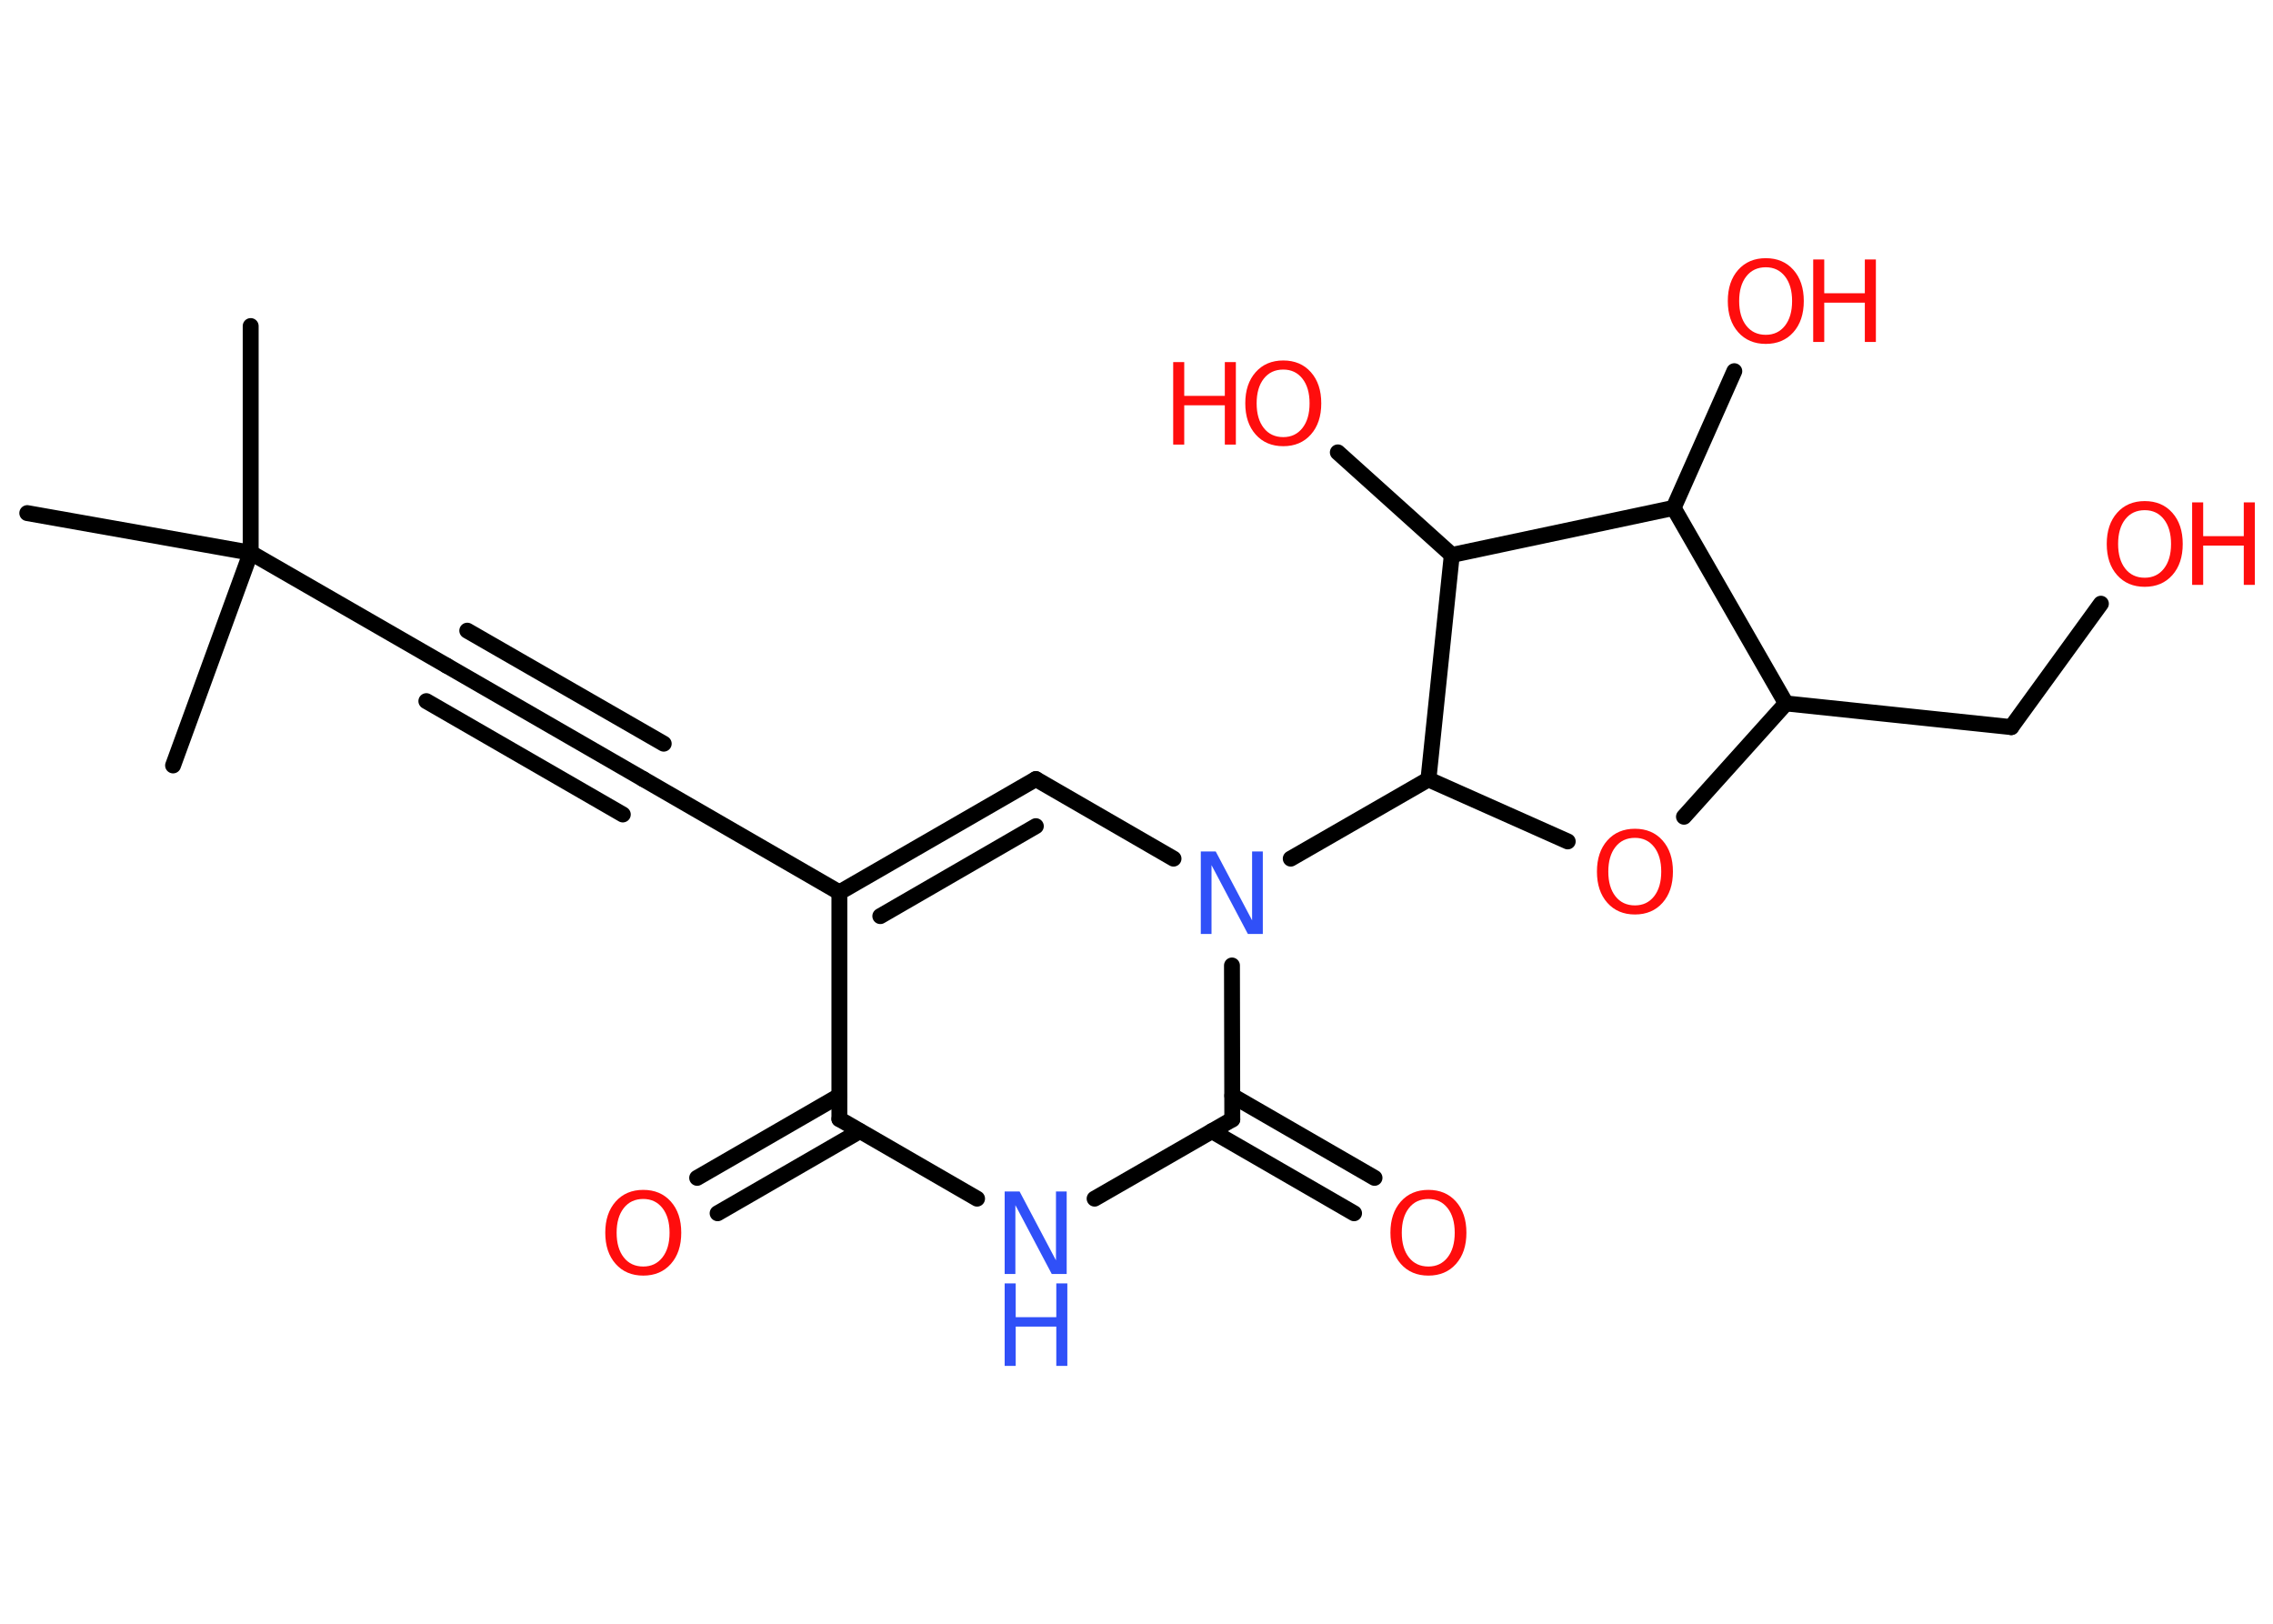 <?xml version='1.0' encoding='UTF-8'?>
<!DOCTYPE svg PUBLIC "-//W3C//DTD SVG 1.1//EN" "http://www.w3.org/Graphics/SVG/1.1/DTD/svg11.dtd">
<svg version='1.2' xmlns='http://www.w3.org/2000/svg' xmlns:xlink='http://www.w3.org/1999/xlink' width='70.0mm' height='50.0mm' viewBox='0 0 70.0 50.0'>
  <desc>Generated by the Chemistry Development Kit (http://github.com/cdk)</desc>
  <g stroke-linecap='round' stroke-linejoin='round' stroke='#000000' stroke-width='.49' fill='#FF0D0D'>
    <rect x='.0' y='.0' width='70.0' height='50.0' fill='#FFFFFF' stroke='none'/>
    <g id='mol1' class='mol'>
      <line id='mol1bnd1' class='bond' x1='7.72' y1='10.04' x2='7.72' y2='17.02'/>
      <line id='mol1bnd2' class='bond' x1='7.72' y1='17.02' x2='.84' y2='15.8'/>
      <line id='mol1bnd3' class='bond' x1='7.72' y1='17.02' x2='5.33' y2='23.57'/>
      <line id='mol1bnd4' class='bond' x1='7.72' y1='17.02' x2='13.76' y2='20.5'/>
      <g id='mol1bnd5' class='bond'>
        <line x1='13.76' y1='20.5' x2='19.81' y2='23.99'/>
        <line x1='14.39' y1='19.42' x2='20.44' y2='22.9'/>
        <line x1='13.13' y1='21.59' x2='19.18' y2='25.08'/>
      </g>
      <line id='mol1bnd6' class='bond' x1='19.81' y1='23.99' x2='25.85' y2='27.48'/>
      <g id='mol1bnd7' class='bond'>
        <line x1='31.9' y1='23.99' x2='25.85' y2='27.48'/>
        <line x1='31.9' y1='25.44' x2='27.11' y2='28.21'/>
      </g>
      <line id='mol1bnd8' class='bond' x1='31.9' y1='23.99' x2='36.14' y2='26.44'/>
      <line id='mol1bnd9' class='bond' x1='39.75' y1='26.44' x2='43.99' y2='24.0'/>
      <line id='mol1bnd10' class='bond' x1='43.99' y1='24.0' x2='48.28' y2='25.91'/>
      <line id='mol1bnd11' class='bond' x1='51.86' y1='25.15' x2='55.0' y2='21.66'/>
      <line id='mol1bnd12' class='bond' x1='55.0' y1='21.66' x2='61.94' y2='22.39'/>
      <line id='mol1bnd13' class='bond' x1='61.94' y1='22.39' x2='64.7' y2='18.59'/>
      <line id='mol1bnd14' class='bond' x1='55.0' y1='21.66' x2='51.54' y2='15.64'/>
      <line id='mol1bnd15' class='bond' x1='51.54' y1='15.64' x2='53.41' y2='11.43'/>
      <line id='mol1bnd16' class='bond' x1='51.54' y1='15.64' x2='44.71' y2='17.09'/>
      <line id='mol1bnd17' class='bond' x1='43.99' y1='24.0' x2='44.71' y2='17.09'/>
      <line id='mol1bnd18' class='bond' x1='44.71' y1='17.09' x2='41.2' y2='13.93'/>
      <line id='mol1bnd19' class='bond' x1='37.94' y1='29.73' x2='37.95' y2='34.47'/>
      <g id='mol1bnd20' class='bond'>
        <line x1='37.95' y1='33.74' x2='42.33' y2='36.27'/>
        <line x1='37.32' y1='34.83' x2='41.7' y2='37.36'/>
      </g>
      <line id='mol1bnd21' class='bond' x1='37.95' y1='34.47' x2='33.71' y2='36.91'/>
      <line id='mol1bnd22' class='bond' x1='30.09' y1='36.91' x2='25.85' y2='34.46'/>
      <line id='mol1bnd23' class='bond' x1='25.85' y1='27.48' x2='25.85' y2='34.46'/>
      <g id='mol1bnd24' class='bond'>
        <line x1='26.48' y1='34.83' x2='22.1' y2='37.36'/>
        <line x1='25.85' y1='33.74' x2='21.47' y2='36.27'/>
      </g>
      <path id='mol1atm9' class='atom' d='M36.98 26.22h.46l1.12 2.12v-2.12h.33v2.54h-.46l-1.12 -2.12v2.12h-.33v-2.54z' stroke='none' fill='#3050F8'/>
      <path id='mol1atm11' class='atom' d='M50.35 25.8q-.38 .0 -.6 .28q-.22 .28 -.22 .76q.0 .48 .22 .76q.22 .28 .6 .28q.37 .0 .59 -.28q.22 -.28 .22 -.76q.0 -.48 -.22 -.76q-.22 -.28 -.59 -.28zM50.35 25.52q.53 .0 .85 .36q.32 .36 .32 .96q.0 .6 -.32 .96q-.32 .36 -.85 .36q-.53 .0 -.85 -.36q-.32 -.36 -.32 -.96q.0 -.6 .32 -.96q.32 -.36 .85 -.36z' stroke='none'/>
      <g id='mol1atm14' class='atom'>
        <path d='M66.05 15.71q-.38 .0 -.6 .28q-.22 .28 -.22 .76q.0 .48 .22 .76q.22 .28 .6 .28q.37 .0 .59 -.28q.22 -.28 .22 -.76q.0 -.48 -.22 -.76q-.22 -.28 -.59 -.28zM66.05 15.43q.53 .0 .85 .36q.32 .36 .32 .96q.0 .6 -.32 .96q-.32 .36 -.85 .36q-.53 .0 -.85 -.36q-.32 -.36 -.32 -.96q.0 -.6 .32 -.96q.32 -.36 .85 -.36z' stroke='none'/>
        <path d='M67.51 15.47h.34v1.04h1.25v-1.04h.34v2.54h-.34v-1.21h-1.25v1.21h-.34v-2.54z' stroke='none'/>
      </g>
      <g id='mol1atm16' class='atom'>
        <path d='M54.38 8.23q-.38 .0 -.6 .28q-.22 .28 -.22 .76q.0 .48 .22 .76q.22 .28 .6 .28q.37 .0 .59 -.28q.22 -.28 .22 -.76q.0 -.48 -.22 -.76q-.22 -.28 -.59 -.28zM54.38 7.95q.53 .0 .85 .36q.32 .36 .32 .96q.0 .6 -.32 .96q-.32 .36 -.85 .36q-.53 .0 -.85 -.36q-.32 -.36 -.32 -.96q.0 -.6 .32 -.96q.32 -.36 .85 -.36z' stroke='none'/>
        <path d='M55.84 7.99h.34v1.04h1.25v-1.04h.34v2.54h-.34v-1.21h-1.25v1.21h-.34v-2.54z' stroke='none'/>
      </g>
      <g id='mol1atm18' class='atom'>
        <path d='M39.52 11.38q-.38 .0 -.6 .28q-.22 .28 -.22 .76q.0 .48 .22 .76q.22 .28 .6 .28q.37 .0 .59 -.28q.22 -.28 .22 -.76q.0 -.48 -.22 -.76q-.22 -.28 -.59 -.28zM39.52 11.1q.53 .0 .85 .36q.32 .36 .32 .96q.0 .6 -.32 .96q-.32 .36 -.85 .36q-.53 .0 -.85 -.36q-.32 -.36 -.32 -.96q.0 -.6 .32 -.96q.32 -.36 .85 -.36z' stroke='none'/>
        <path d='M36.13 11.15h.34v1.04h1.25v-1.04h.34v2.54h-.34v-1.21h-1.25v1.21h-.34v-2.54z' stroke='none'/>
      </g>
      <path id='mol1atm20' class='atom' d='M43.99 36.92q-.38 .0 -.6 .28q-.22 .28 -.22 .76q.0 .48 .22 .76q.22 .28 .6 .28q.37 .0 .59 -.28q.22 -.28 .22 -.76q.0 -.48 -.22 -.76q-.22 -.28 -.59 -.28zM43.99 36.64q.53 .0 .85 .36q.32 .36 .32 .96q.0 .6 -.32 .96q-.32 .36 -.85 .36q-.53 .0 -.85 -.36q-.32 -.36 -.32 -.96q.0 -.6 .32 -.96q.32 -.36 .85 -.36z' stroke='none'/>
      <g id='mol1atm21' class='atom'>
        <path d='M30.94 36.69h.46l1.12 2.12v-2.12h.33v2.54h-.46l-1.12 -2.12v2.12h-.33v-2.54z' stroke='none' fill='#3050F8'/>
        <path d='M30.94 39.52h.34v1.04h1.25v-1.04h.34v2.54h-.34v-1.21h-1.25v1.21h-.34v-2.54z' stroke='none' fill='#3050F8'/>
      </g>
      <path id='mol1atm23' class='atom' d='M19.81 36.92q-.38 .0 -.6 .28q-.22 .28 -.22 .76q.0 .48 .22 .76q.22 .28 .6 .28q.37 .0 .59 -.28q.22 -.28 .22 -.76q.0 -.48 -.22 -.76q-.22 -.28 -.59 -.28zM19.81 36.64q.53 .0 .85 .36q.32 .36 .32 .96q.0 .6 -.32 .96q-.32 .36 -.85 .36q-.53 .0 -.85 -.36q-.32 -.36 -.32 -.96q.0 -.6 .32 -.96q.32 -.36 .85 -.36z' stroke='none'/>
    </g>
  </g>
</svg>
